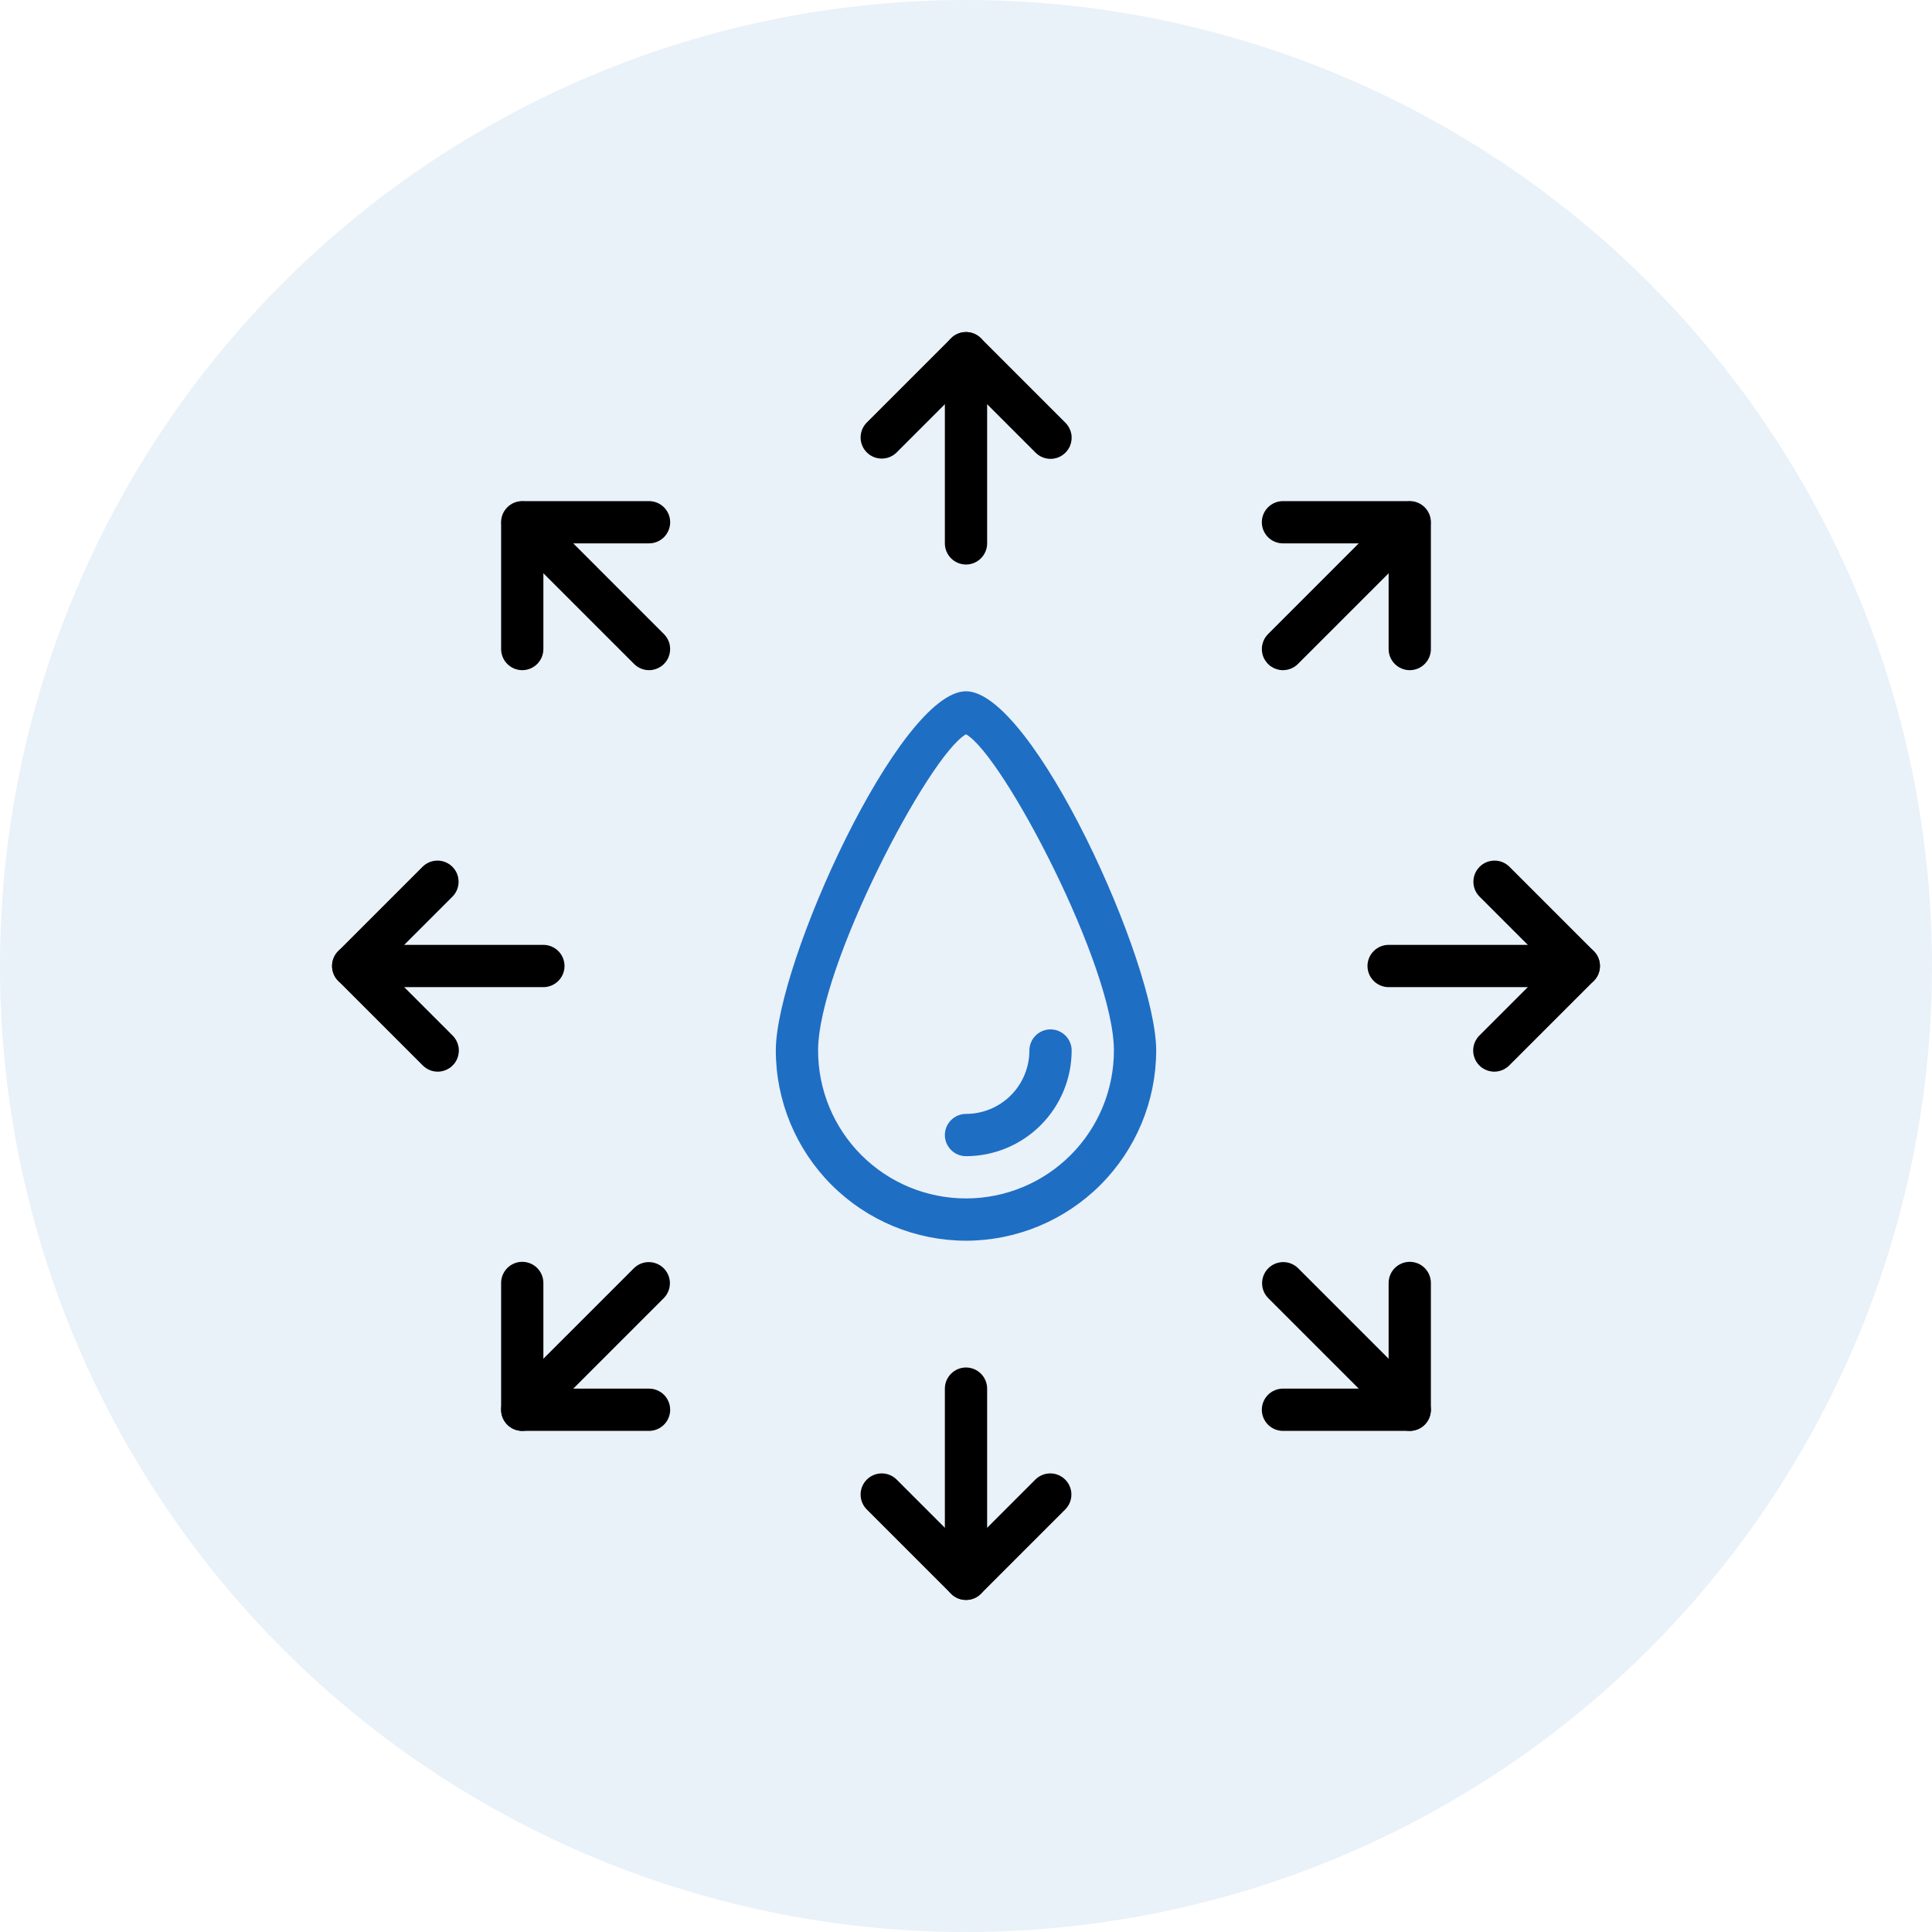 <svg width="100" height="100" viewBox="0 0 100 100" fill="none" xmlns="http://www.w3.org/2000/svg">
<circle opacity="0.1" cx="50" cy="50" r="50" fill="#1E6EC4"/>
<path d="M50 64.219C47.39 64.216 44.888 63.177 43.043 61.332C41.198 59.487 40.159 56.985 40.156 54.375C40.156 49.862 46.549 35.781 50 35.781C53.451 35.781 59.844 49.862 59.844 54.375C59.841 56.985 58.802 59.487 56.957 61.332C55.112 63.177 52.61 64.216 50 64.219ZM50 38.007C48.089 39.075 42.344 50.038 42.344 54.375C42.344 56.406 43.15 58.353 44.586 59.789C46.022 61.225 47.969 62.031 50 62.031C52.031 62.031 53.978 61.225 55.414 59.789C56.85 58.353 57.656 56.406 57.656 54.375C57.656 50.037 51.911 39.075 50 38.007Z" fill="#1E6EC4"/>
<path d="M50 59.844C49.71 59.844 49.432 59.728 49.227 59.523C49.022 59.318 48.906 59.04 48.906 58.75C48.906 58.46 49.022 58.182 49.227 57.977C49.432 57.772 49.71 57.656 50 57.656C50.87 57.656 51.705 57.31 52.32 56.695C52.935 56.08 53.281 55.245 53.281 54.375C53.281 54.085 53.397 53.807 53.602 53.602C53.807 53.397 54.085 53.281 54.375 53.281C54.665 53.281 54.943 53.397 55.148 53.602C55.353 53.807 55.469 54.085 55.469 54.375C55.467 55.825 54.89 57.215 53.865 58.24C52.84 59.265 51.45 59.842 50 59.844Z" fill="#1E6EC4"/>
<path d="M50 29.219C49.71 29.219 49.432 29.104 49.227 28.898C49.022 28.693 48.906 28.415 48.906 28.125V18.281C48.906 17.991 49.022 17.713 49.227 17.508C49.432 17.303 49.71 17.188 50 17.188C50.29 17.188 50.568 17.303 50.773 17.508C50.978 17.713 51.094 17.991 51.094 18.281V28.125C51.094 28.415 50.978 28.693 50.773 28.898C50.568 29.104 50.29 29.219 50 29.219Z" fill="black"/>
<path d="M54.375 23.75C54.085 23.75 53.807 23.635 53.602 23.43L50 19.828L46.398 23.43C46.192 23.629 45.916 23.739 45.629 23.736C45.342 23.734 45.068 23.619 44.865 23.416C44.662 23.213 44.547 22.939 44.545 22.652C44.542 22.366 44.653 22.089 44.852 21.883L49.227 17.508C49.432 17.303 49.71 17.188 50 17.188C50.29 17.188 50.568 17.303 50.773 17.508L55.148 21.883C55.301 22.036 55.405 22.231 55.447 22.443C55.49 22.655 55.468 22.875 55.385 23.075C55.303 23.275 55.162 23.445 54.983 23.566C54.803 23.686 54.591 23.75 54.375 23.75Z" fill="black"/>
<path d="M28.125 51.094H18.281C17.991 51.094 17.713 50.978 17.508 50.773C17.303 50.568 17.188 50.29 17.188 50C17.188 49.71 17.303 49.432 17.508 49.227C17.713 49.022 17.991 48.906 18.281 48.906H28.125C28.415 48.906 28.693 49.022 28.898 49.227C29.104 49.432 29.219 49.71 29.219 50C29.219 50.29 29.104 50.568 28.898 50.773C28.693 50.978 28.415 51.094 28.125 51.094Z" fill="black"/>
<path d="M22.656 55.469C22.366 55.469 22.088 55.353 21.883 55.148L17.508 50.773C17.303 50.568 17.188 50.29 17.188 50C17.188 49.71 17.303 49.432 17.508 49.227L21.883 44.852C22.089 44.653 22.366 44.542 22.652 44.545C22.939 44.547 23.213 44.662 23.416 44.865C23.619 45.068 23.734 45.342 23.736 45.629C23.739 45.916 23.629 46.192 23.43 46.398L19.828 50L23.43 53.602C23.582 53.755 23.687 53.95 23.729 54.162C23.771 54.374 23.749 54.594 23.666 54.794C23.584 54.993 23.444 55.164 23.264 55.284C23.084 55.404 22.873 55.469 22.656 55.469Z" fill="black"/>
<path d="M50 82.812C49.71 82.812 49.432 82.697 49.227 82.492C49.022 82.287 48.906 82.009 48.906 81.719V71.875C48.906 71.585 49.022 71.307 49.227 71.102C49.432 70.897 49.71 70.781 50 70.781C50.29 70.781 50.568 70.897 50.773 71.102C50.978 71.307 51.094 71.585 51.094 71.875V81.719C51.094 82.009 50.978 82.287 50.773 82.492C50.568 82.697 50.29 82.812 50 82.812Z" fill="black"/>
<path d="M50 82.812C49.71 82.812 49.432 82.697 49.227 82.492L44.852 78.117C44.653 77.911 44.542 77.635 44.545 77.348C44.547 77.061 44.662 76.787 44.865 76.584C45.068 76.381 45.342 76.266 45.629 76.263C45.916 76.261 46.192 76.371 46.398 76.57L50 80.172L53.602 76.57C53.808 76.371 54.084 76.261 54.371 76.263C54.658 76.266 54.932 76.381 55.135 76.584C55.338 76.787 55.453 77.061 55.455 77.348C55.458 77.635 55.347 77.911 55.148 78.117L50.773 82.492C50.568 82.697 50.29 82.812 50 82.812Z" fill="black"/>
<path d="M81.719 51.094H71.875C71.585 51.094 71.307 50.978 71.102 50.773C70.897 50.568 70.781 50.29 70.781 50C70.781 49.71 70.897 49.432 71.102 49.227C71.307 49.022 71.585 48.906 71.875 48.906H81.719C82.009 48.906 82.287 49.022 82.492 49.227C82.697 49.432 82.812 49.71 82.812 50C82.812 50.29 82.697 50.568 82.492 50.773C82.287 50.978 82.009 51.094 81.719 51.094Z" fill="black"/>
<path d="M77.344 55.469C77.127 55.469 76.916 55.404 76.736 55.284C76.556 55.164 76.416 54.993 76.334 54.794C76.251 54.594 76.229 54.374 76.271 54.162C76.313 53.95 76.418 53.755 76.57 53.602L80.172 50L76.57 46.398C76.371 46.192 76.261 45.916 76.263 45.629C76.266 45.342 76.381 45.068 76.584 44.865C76.787 44.662 77.061 44.547 77.348 44.545C77.635 44.542 77.911 44.653 78.117 44.852L82.492 49.227C82.697 49.432 82.812 49.71 82.812 50C82.812 50.29 82.697 50.568 82.492 50.773L78.117 55.148C77.912 55.353 77.634 55.469 77.344 55.469Z" fill="black"/>
<path d="M66.406 34.688C66.19 34.688 65.979 34.623 65.799 34.503C65.619 34.383 65.479 34.212 65.396 34.012C65.313 33.812 65.292 33.593 65.334 33.38C65.376 33.168 65.48 32.973 65.633 32.821L72.195 26.258C72.402 26.059 72.678 25.948 72.965 25.951C73.252 25.953 73.526 26.069 73.729 26.271C73.931 26.474 74.046 26.748 74.049 27.035C74.052 27.322 73.941 27.598 73.742 27.805L67.18 34.367C66.975 34.572 66.696 34.687 66.406 34.688Z" fill="black"/>
<path d="M72.969 34.688C72.679 34.688 72.4 34.572 72.195 34.367C71.99 34.162 71.875 33.884 71.875 33.594V28.125H66.406C66.116 28.125 65.838 28.01 65.633 27.805C65.428 27.599 65.312 27.321 65.312 27.031C65.312 26.741 65.428 26.463 65.633 26.258C65.838 26.053 66.116 25.938 66.406 25.938H72.969C73.259 25.938 73.537 26.053 73.742 26.258C73.947 26.463 74.062 26.741 74.062 27.031V33.594C74.062 33.884 73.947 34.162 73.742 34.367C73.537 34.572 73.259 34.688 72.969 34.688Z" fill="black"/>
<path d="M33.594 34.688C33.304 34.687 33.026 34.572 32.821 34.367L26.258 27.805C26.059 27.598 25.948 27.322 25.951 27.035C25.953 26.748 26.069 26.474 26.271 26.271C26.474 26.069 26.748 25.953 27.035 25.951C27.322 25.948 27.598 26.059 27.805 26.258L34.367 32.821C34.52 32.973 34.624 33.168 34.666 33.38C34.708 33.593 34.687 33.812 34.604 34.012C34.521 34.212 34.381 34.383 34.201 34.503C34.021 34.623 33.81 34.688 33.594 34.688Z" fill="black"/>
<path d="M27.031 34.688C26.741 34.688 26.463 34.572 26.258 34.367C26.053 34.162 25.938 33.884 25.938 33.594V27.031C25.938 26.741 26.053 26.463 26.258 26.258C26.463 26.053 26.741 25.938 27.031 25.938H33.594C33.884 25.938 34.162 26.053 34.367 26.258C34.572 26.463 34.688 26.741 34.688 27.031C34.688 27.321 34.572 27.599 34.367 27.805C34.162 28.01 33.884 28.125 33.594 28.125H28.125V33.594C28.125 33.884 28.01 34.162 27.805 34.367C27.599 34.572 27.321 34.688 27.031 34.688Z" fill="black"/>
<path d="M27.031 74.062C26.815 74.062 26.604 73.998 26.424 73.878C26.244 73.758 26.104 73.587 26.021 73.387C25.938 73.188 25.917 72.968 25.959 72.755C26.001 72.543 26.105 72.348 26.258 72.195L32.821 65.633C33.027 65.434 33.303 65.323 33.59 65.326C33.877 65.329 34.151 65.444 34.354 65.646C34.556 65.849 34.672 66.123 34.674 66.41C34.676 66.697 34.566 66.973 34.367 67.18L27.805 73.742C27.599 73.947 27.321 74.062 27.031 74.062Z" fill="black"/>
<path d="M33.594 74.062H27.031C26.741 74.062 26.463 73.947 26.258 73.742C26.053 73.537 25.938 73.259 25.938 72.969V66.406C25.938 66.116 26.053 65.838 26.258 65.633C26.463 65.428 26.741 65.312 27.031 65.312C27.321 65.312 27.599 65.428 27.805 65.633C28.01 65.838 28.125 66.116 28.125 66.406V71.875H33.594C33.884 71.875 34.162 71.99 34.367 72.195C34.572 72.4 34.688 72.679 34.688 72.969C34.688 73.259 34.572 73.537 34.367 73.742C34.162 73.947 33.884 74.062 33.594 74.062Z" fill="black"/>
<path d="M72.969 74.062C72.679 74.062 72.4 73.947 72.195 73.742L65.633 67.18C65.434 66.973 65.323 66.697 65.326 66.41C65.329 66.123 65.444 65.849 65.646 65.646C65.849 65.444 66.123 65.329 66.41 65.326C66.697 65.323 66.973 65.434 67.18 65.633L73.742 72.195C73.895 72.348 73.999 72.543 74.041 72.755C74.083 72.968 74.062 73.188 73.979 73.387C73.896 73.587 73.756 73.758 73.576 73.878C73.396 73.998 73.185 74.062 72.969 74.062Z" fill="black"/>
<path d="M72.969 74.062H66.406C66.116 74.062 65.838 73.947 65.633 73.742C65.428 73.537 65.312 73.259 65.312 72.969C65.312 72.679 65.428 72.4 65.633 72.195C65.838 71.99 66.116 71.875 66.406 71.875H71.875V66.406C71.875 66.116 71.99 65.838 72.195 65.633C72.4 65.428 72.679 65.312 72.969 65.312C73.259 65.312 73.537 65.428 73.742 65.633C73.947 65.838 74.062 66.116 74.062 66.406V72.969C74.062 73.259 73.947 73.537 73.742 73.742C73.537 73.947 73.259 74.062 72.969 74.062Z" fill="black"/>
</svg>
